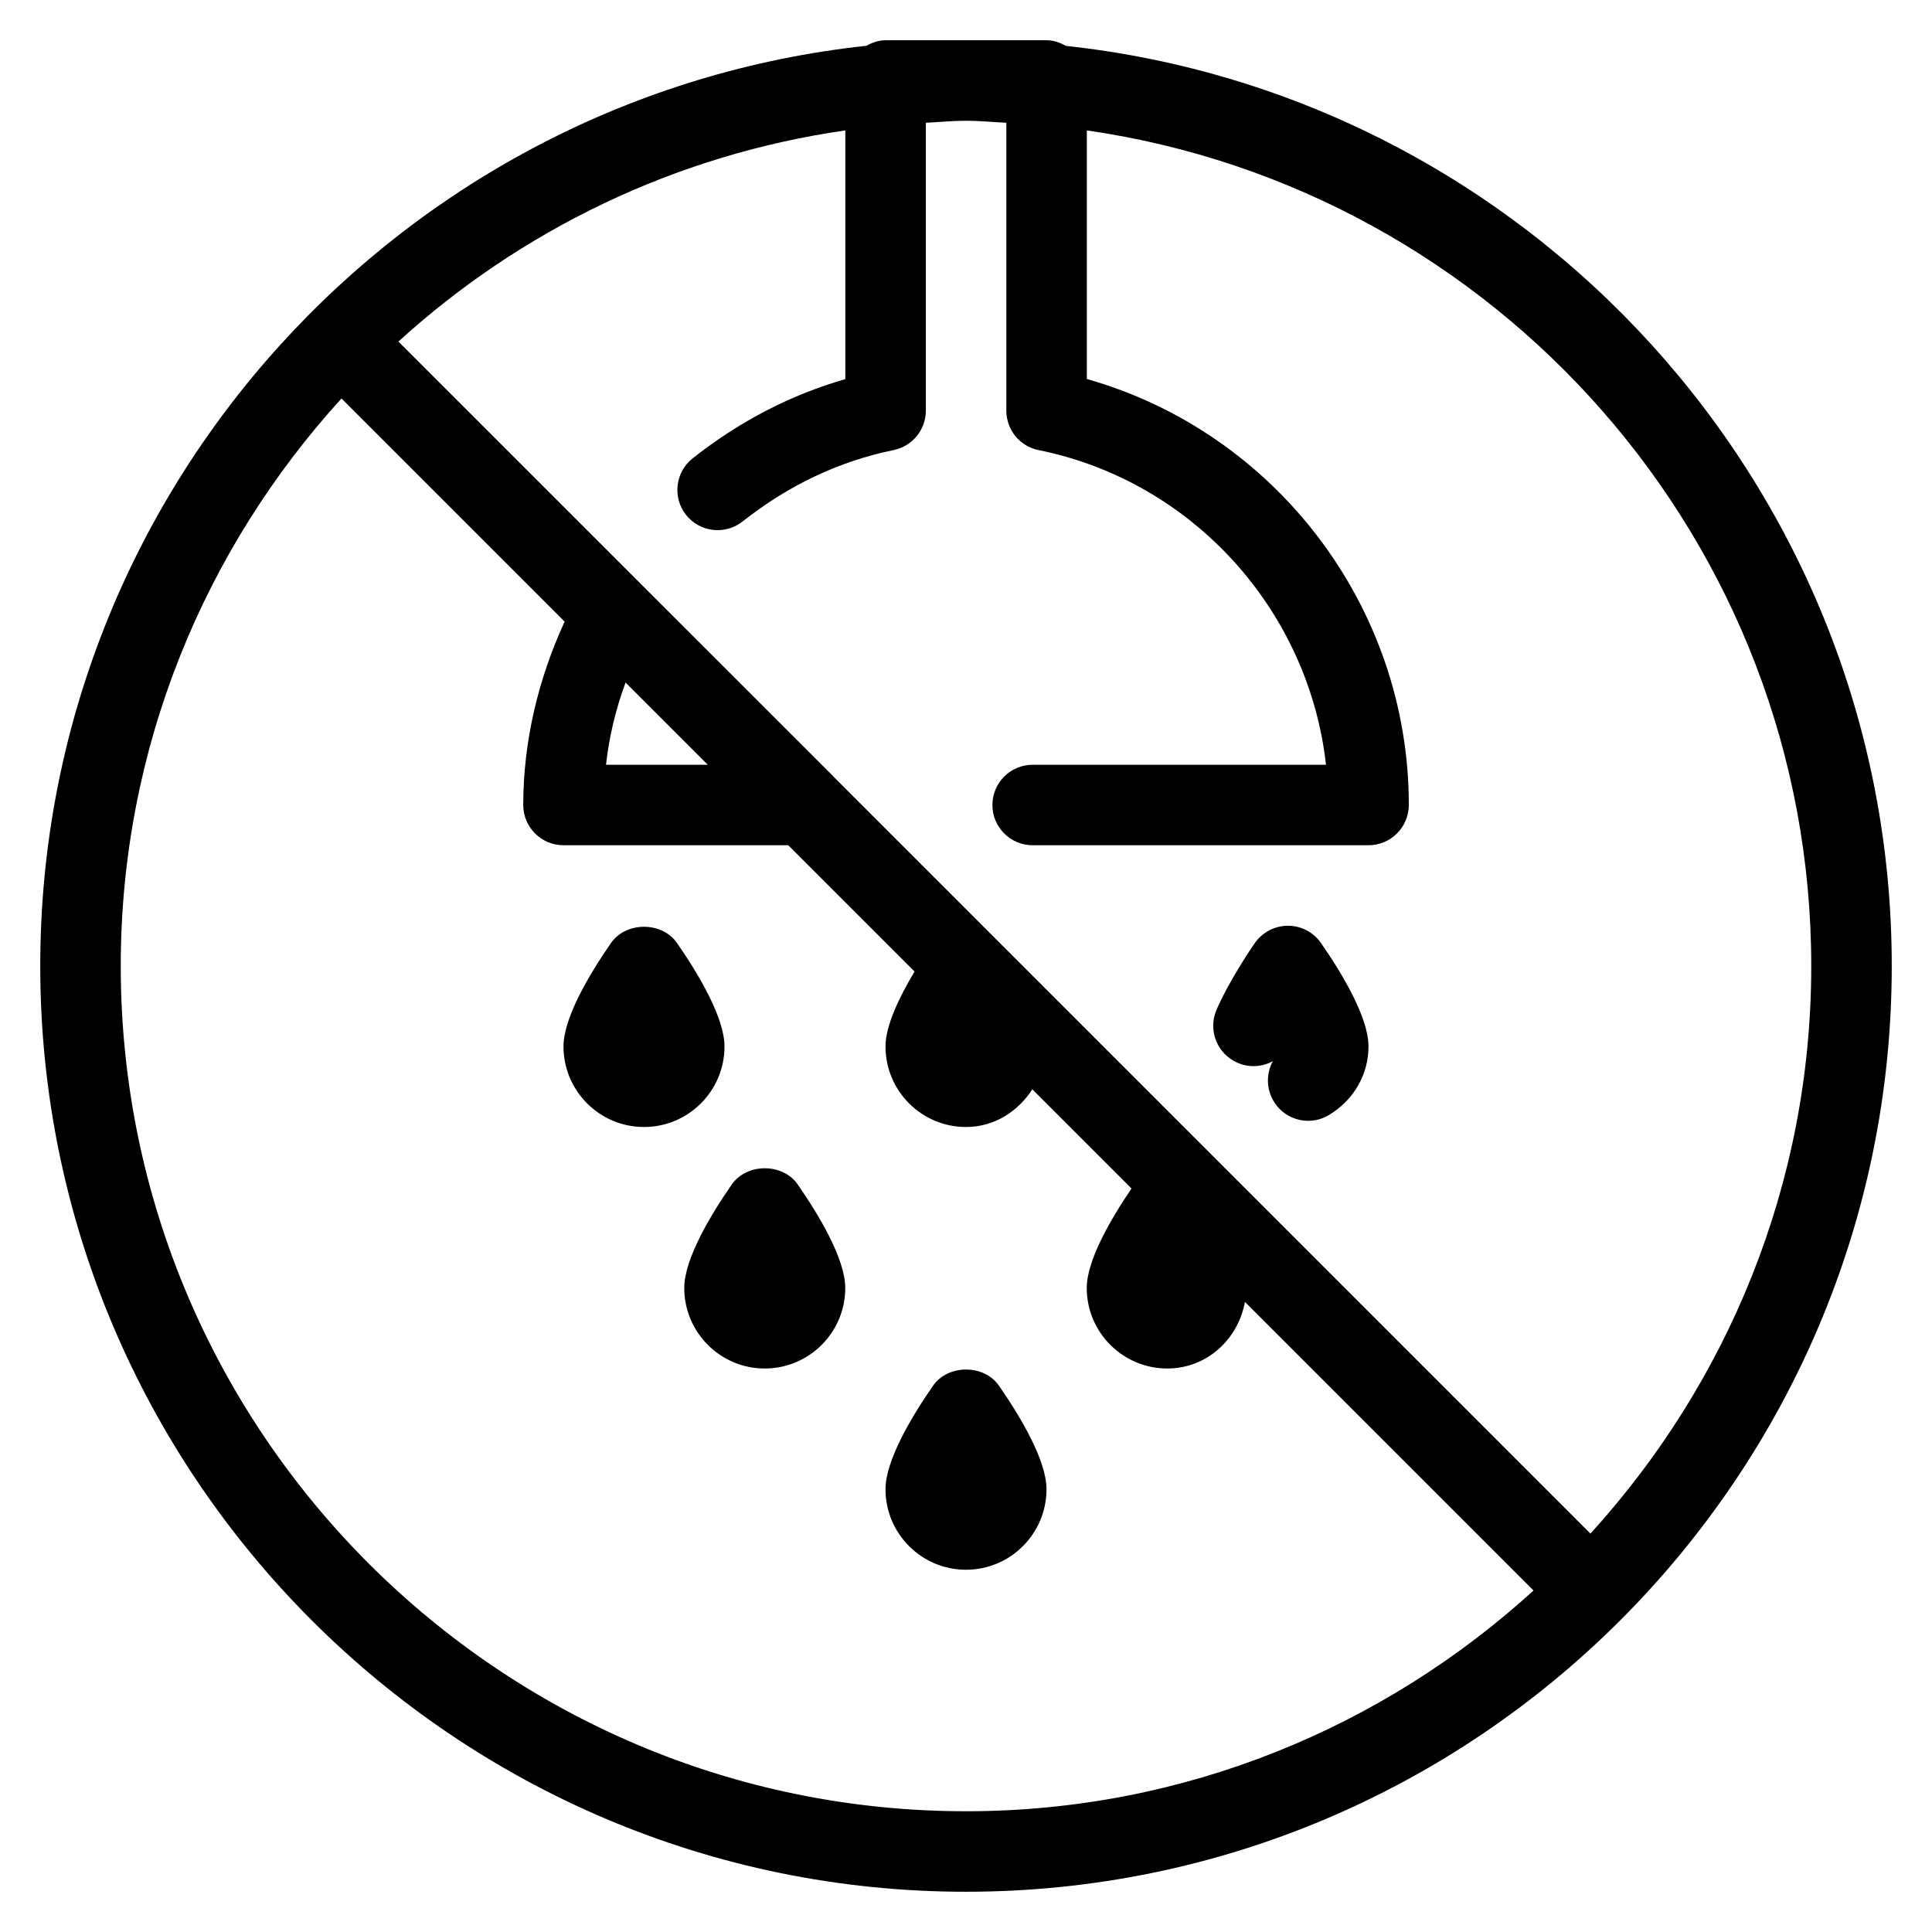 <?xml version="1.0" encoding="iso-8859-1"?>
<!-- Generator: Adobe Illustrator 19.0.0, SVG Export Plug-In . SVG Version: 6.00 Build 0)  -->
<svg version="1.1" id="Layer_1" xmlns="http://www.w3.org/2000/svg" xmlns:xlink="http://www.w3.org/1999/xlink" x="0px" y="0px"
	 viewBox="0 0 24 24" style="enable-background:new 0 0 24 24;" xml:space="preserve">
<g>
	<g>
		<path d="M9.089,14.716C8.82,15.104,8.5,15.643,8.5,16c0,0.551,0.448,1,1,1s1-0.449,1-1c0-0.357-0.32-0.896-0.589-1.284
			C9.726,14.445,9.275,14.445,9.089,14.716z M9,13c0-0.357-0.32-0.896-0.589-1.284c-0.185-0.271-0.636-0.271-0.822,0
			C7.32,12.104,7,12.643,7,13c0,0.551,0.448,1,1,1S9,13.551,9,13z M11.589,17.216C11.32,17.604,11,18.143,11,18.5
			c0,0.551,0.448,1,1,1s1-0.449,1-1c0-0.357-0.32-0.896-0.589-1.284C12.226,16.945,11.775,16.945,11.589,17.216z M16,11.5
			c-0.165,0-0.318,0.081-0.413,0.216c-0.033,0.047-0.323,0.473-0.476,0.831c-0.108,0.254,0.01,0.547,0.264,0.656
			c0.145,0.064,0.307,0.05,0.437-0.021c-0.082,0.15-0.085,0.339,0.009,0.497c0.094,0.157,0.26,0.244,0.43,0.244
			c0.088,0,0.176-0.023,0.256-0.071C16.815,13.668,17,13.35,17,13c0-0.357-0.32-0.896-0.589-1.284
			C16.318,11.581,16.164,11.5,16,11.5z M13.241,0.57c-0.072-0.04-0.151-0.07-0.24-0.07h-2c-0.088,0-0.167,0.029-0.239,0.069
			C5.001,1.189,0.5,6.078,0.5,12c0,6.341,5.159,11.5,11.5,11.5S23.5,18.341,23.5,12C23.5,6.078,19,1.191,13.241,0.57z M12,22.5
			C6.21,22.5,1.5,17.79,1.5,12c0-2.715,1.044-5.185,2.742-7.05l2.772,2.772C6.683,8.441,6.5,9.219,6.5,10c0,0.276,0.224,0.5,0.5,0.5
			h2.792l1.569,1.569C11.168,12.391,11,12.743,11,13c0,0.551,0.448,1,1,1c0.352,0,0.646-0.193,0.824-0.468l1.232,1.232
			C13.795,15.149,13.5,15.657,13.5,16c0,0.551,0.448,1,1,1c0.491,0,0.88-0.361,0.965-0.827l3.585,3.585
			C17.185,21.456,14.715,22.5,12,22.5z M7.528,9.5c0.039-0.349,0.12-0.689,0.243-1.021L8.792,9.5H7.528z M19.757,19.051L10.356,9.65
			c-0.001-0.001-0.001-0.003-0.002-0.004L7.968,7.261C7.967,7.26,7.966,7.26,7.966,7.259L4.949,4.243
			c1.515-1.379,3.43-2.318,5.552-2.623v3.09C9.823,4.904,9.186,5.234,8.604,5.694C8.388,5.865,8.351,6.179,8.522,6.396
			c0.172,0.218,0.487,0.252,0.703,0.082c0.57-0.451,1.201-0.749,1.876-0.887c0.233-0.048,0.4-0.252,0.4-0.49V1.525
			C11.667,1.517,11.832,1.5,12,1.5c0.169,0,0.334,0.017,0.501,0.025v3.576c0,0.238,0.167,0.443,0.4,0.49
			c1.921,0.389,3.356,1.993,3.571,3.909h-3.644c-0.276,0-0.5,0.224-0.5,0.5s0.224,0.5,0.5,0.5H17c0.276,0,0.5-0.224,0.501-0.5
			c0-2.466-1.659-4.629-4-5.292V1.62C18.581,2.352,22.5,6.721,22.5,12C22.5,14.716,21.455,17.185,19.757,19.051z"/>
	</g>
</g>
</svg>
